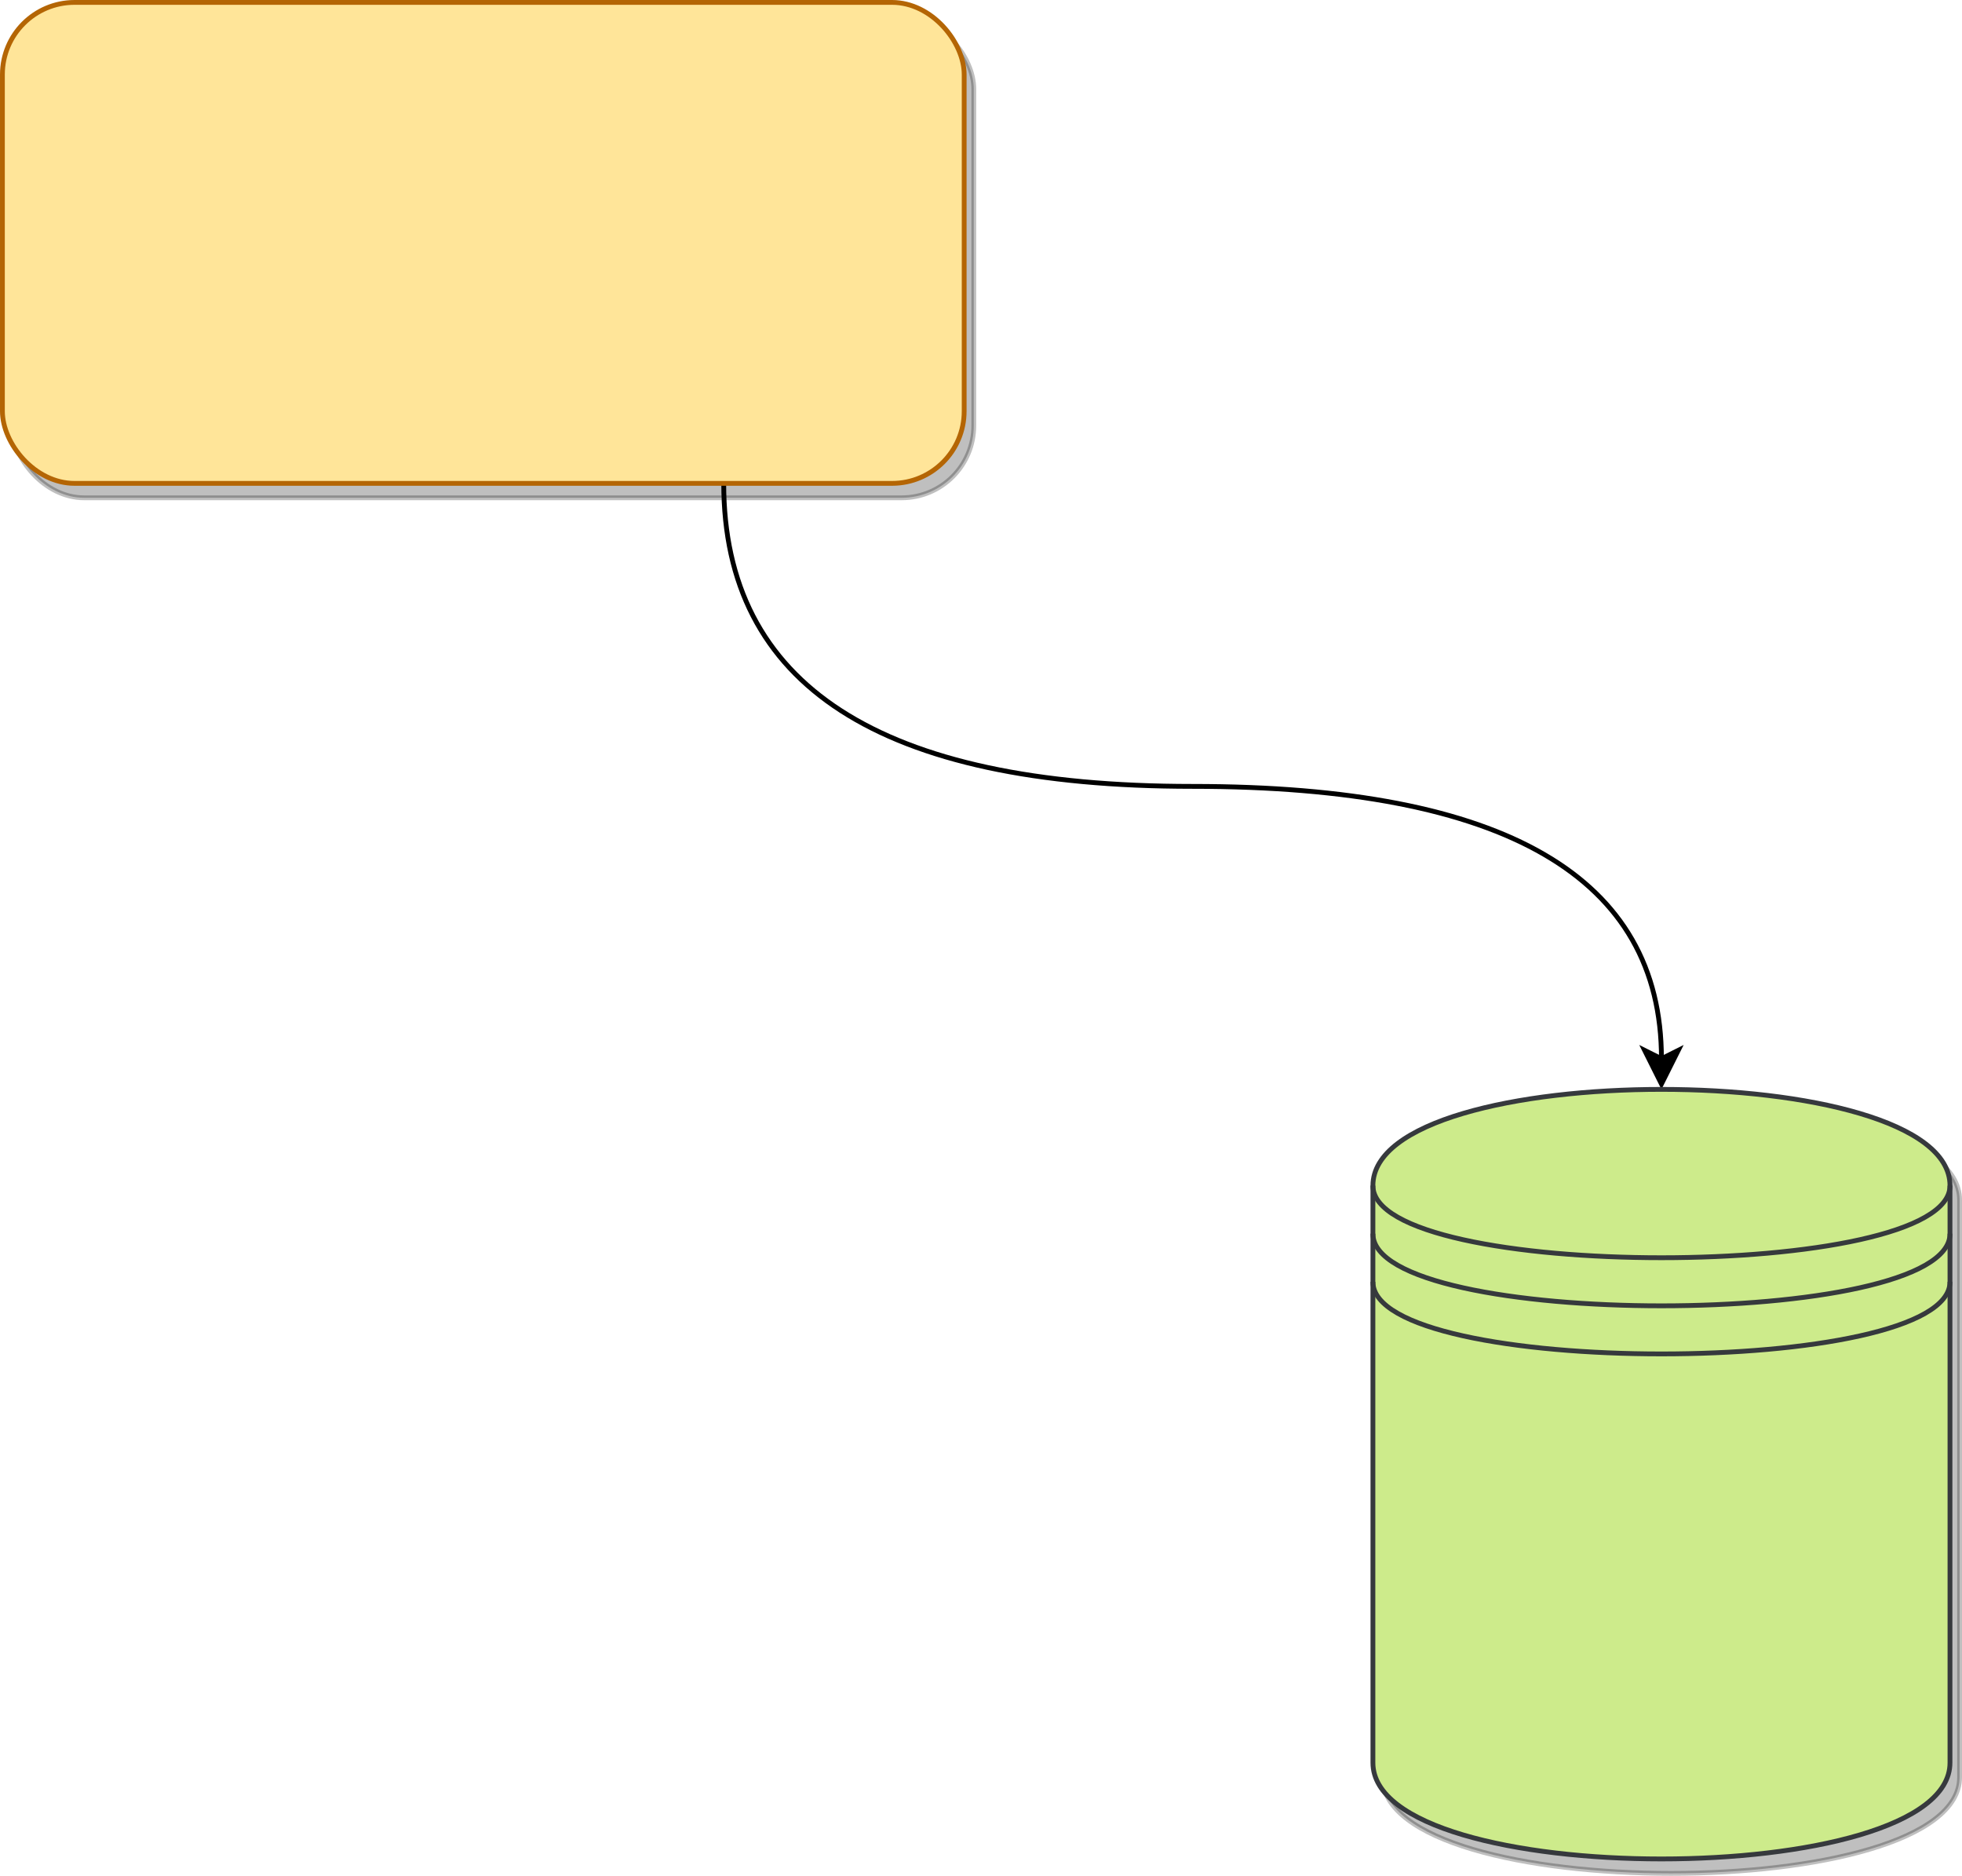 <?xml version="1.0" encoding="UTF-8"?>
<!-- Do not edit this file with editors other than diagrams.net -->
<!DOCTYPE svg PUBLIC "-//W3C//DTD SVG 1.1//EN" "http://www.w3.org/Graphics/SVG/1.1/DTD/svg11.dtd">
<svg xmlns="http://www.w3.org/2000/svg" xmlns:xlink="http://www.w3.org/1999/xlink" version="1.1" width="408px" height="390px" viewBox="-0.5 -0.5 408 390" content="&lt;mxfile host=&quot;app.diagrams.net&quot; modified=&quot;2022-11-04T22:12:56.943Z&quot; agent=&quot;5.0 (X11)&quot; etag=&quot;7anFejCqLoLK2awDg0Qe&quot; version=&quot;20.5.1&quot; type=&quot;github&quot;&gt;&lt;diagram id=&quot;50CcYxi8PSMRkekDX6dx&quot; name=&quot;Page-1&quot;&gt;rVVRb9owEP41PG5yHJLB6yh0k5hWqdLWPpr4mriYXOQ4EPrr5yR2nJQCRdoTvu/uM+f77i6TcLGr7xUrsl/IQU4o4fUkvJtQGpCImp8GOXZIHIQdkCrBO4h44FG8gWNatBIcSot1kEaUWhRjMME8h0SPMKYUHsZhLyj5CChYCifAY8LkKfpXcJ116CwiHv8BIs3cPwfEenbMBVugzBjHwwAKl5NwoRB1d9rVC5BN8cZ1WZ3x9okpyPVnCGxDX2HNNJdP6s/D9uf6/vfbl6nNTR/dg4Gb91sTlc4wxZzJpUe/J5XaQ3NpYAyFVc5bixjLE9aIhQ15Ba2PVllWaTRQpnfSeqEW+qmhf/0WWfN54Lqr7dWtcXRGrtWxY0XOfB76PK21HK97bfPEs0W0UImVSuBC5VwzMpWCvhBHe6nNjADuwORjeAok02I/zoPZZk37uJ76gMJkSIkdrHhqu8qOFQ3J+IouL8vyXWEOgzQ81PbKDX1jE94zWdknnDSS74xGy0MmNDwWrK3pweyKcRe8CCkXKFG13HC1WkbzucFLrXALA89mGkdk2njcOAV9mBvQFtmCTjIreypZWbqzYlwYtd2dOebQd8YelIb6cm+camkJdB6NNIntcB383qBuO2TDnUHIeflHwt2qEr2ukilj0Rw506zUqOC6Vlcq/07KhMNmtvlIyjAO5yH/P7WPZu/mYU5Oih/Qj4of3158Y/q13U2U//iFy38=&lt;/diagram&gt;&lt;/mxfile&gt;" resource="https://app.diagrams.net/#Hkranurag78%2Fplayground%2Fmain%2Fdemo.svg"><defs/><g><path d="M 150 100 Q 150 163 247.5 163 Q 345 163 345 219.63" fill="none" stroke="rgb(0, 0, 0)" stroke-miterlimit="10" pointer-events="stroke"/><path d="M 345 224.88 L 341.5 217.88 L 345 219.63 L 348.5 217.88 Z" fill="rgb(0, 0, 0)" stroke="rgb(0, 0, 0)" stroke-miterlimit="10" pointer-events="all"/><rect x="0" y="0" width="200" height="100" rx="15" ry="15" fill="#000000" stroke="#000000" pointer-events="all" transform="translate(2,3)" opacity="0.25"/><rect x="0" y="0" width="200" height="100" rx="15" ry="15" fill="#ffe599" stroke="#b46504" pointer-events="all"/><path d="M 285 246 C 285 219.33 405 219.33 405 246 L 405 366 C 405 392.67 285 392.67 285 366 Z" fill="#000000" stroke="#000000" stroke-miterlimit="10" pointer-events="all" transform="translate(2,3)" opacity="0.25"/><path d="M 285 246 C 285 219.33 405 219.33 405 246 L 405 366 C 405 392.67 285 392.67 285 366 Z" fill="#cdeb8b" stroke="#36393d" stroke-miterlimit="10" pointer-events="all"/><path d="M 285 246 C 285 266 405 266 405 246 M 285 256 C 285 276 405 276 405 256 M 285 266 C 285 286 405 286 405 266" fill="none" stroke="#36393d" stroke-miterlimit="10" pointer-events="all"/></g></svg>